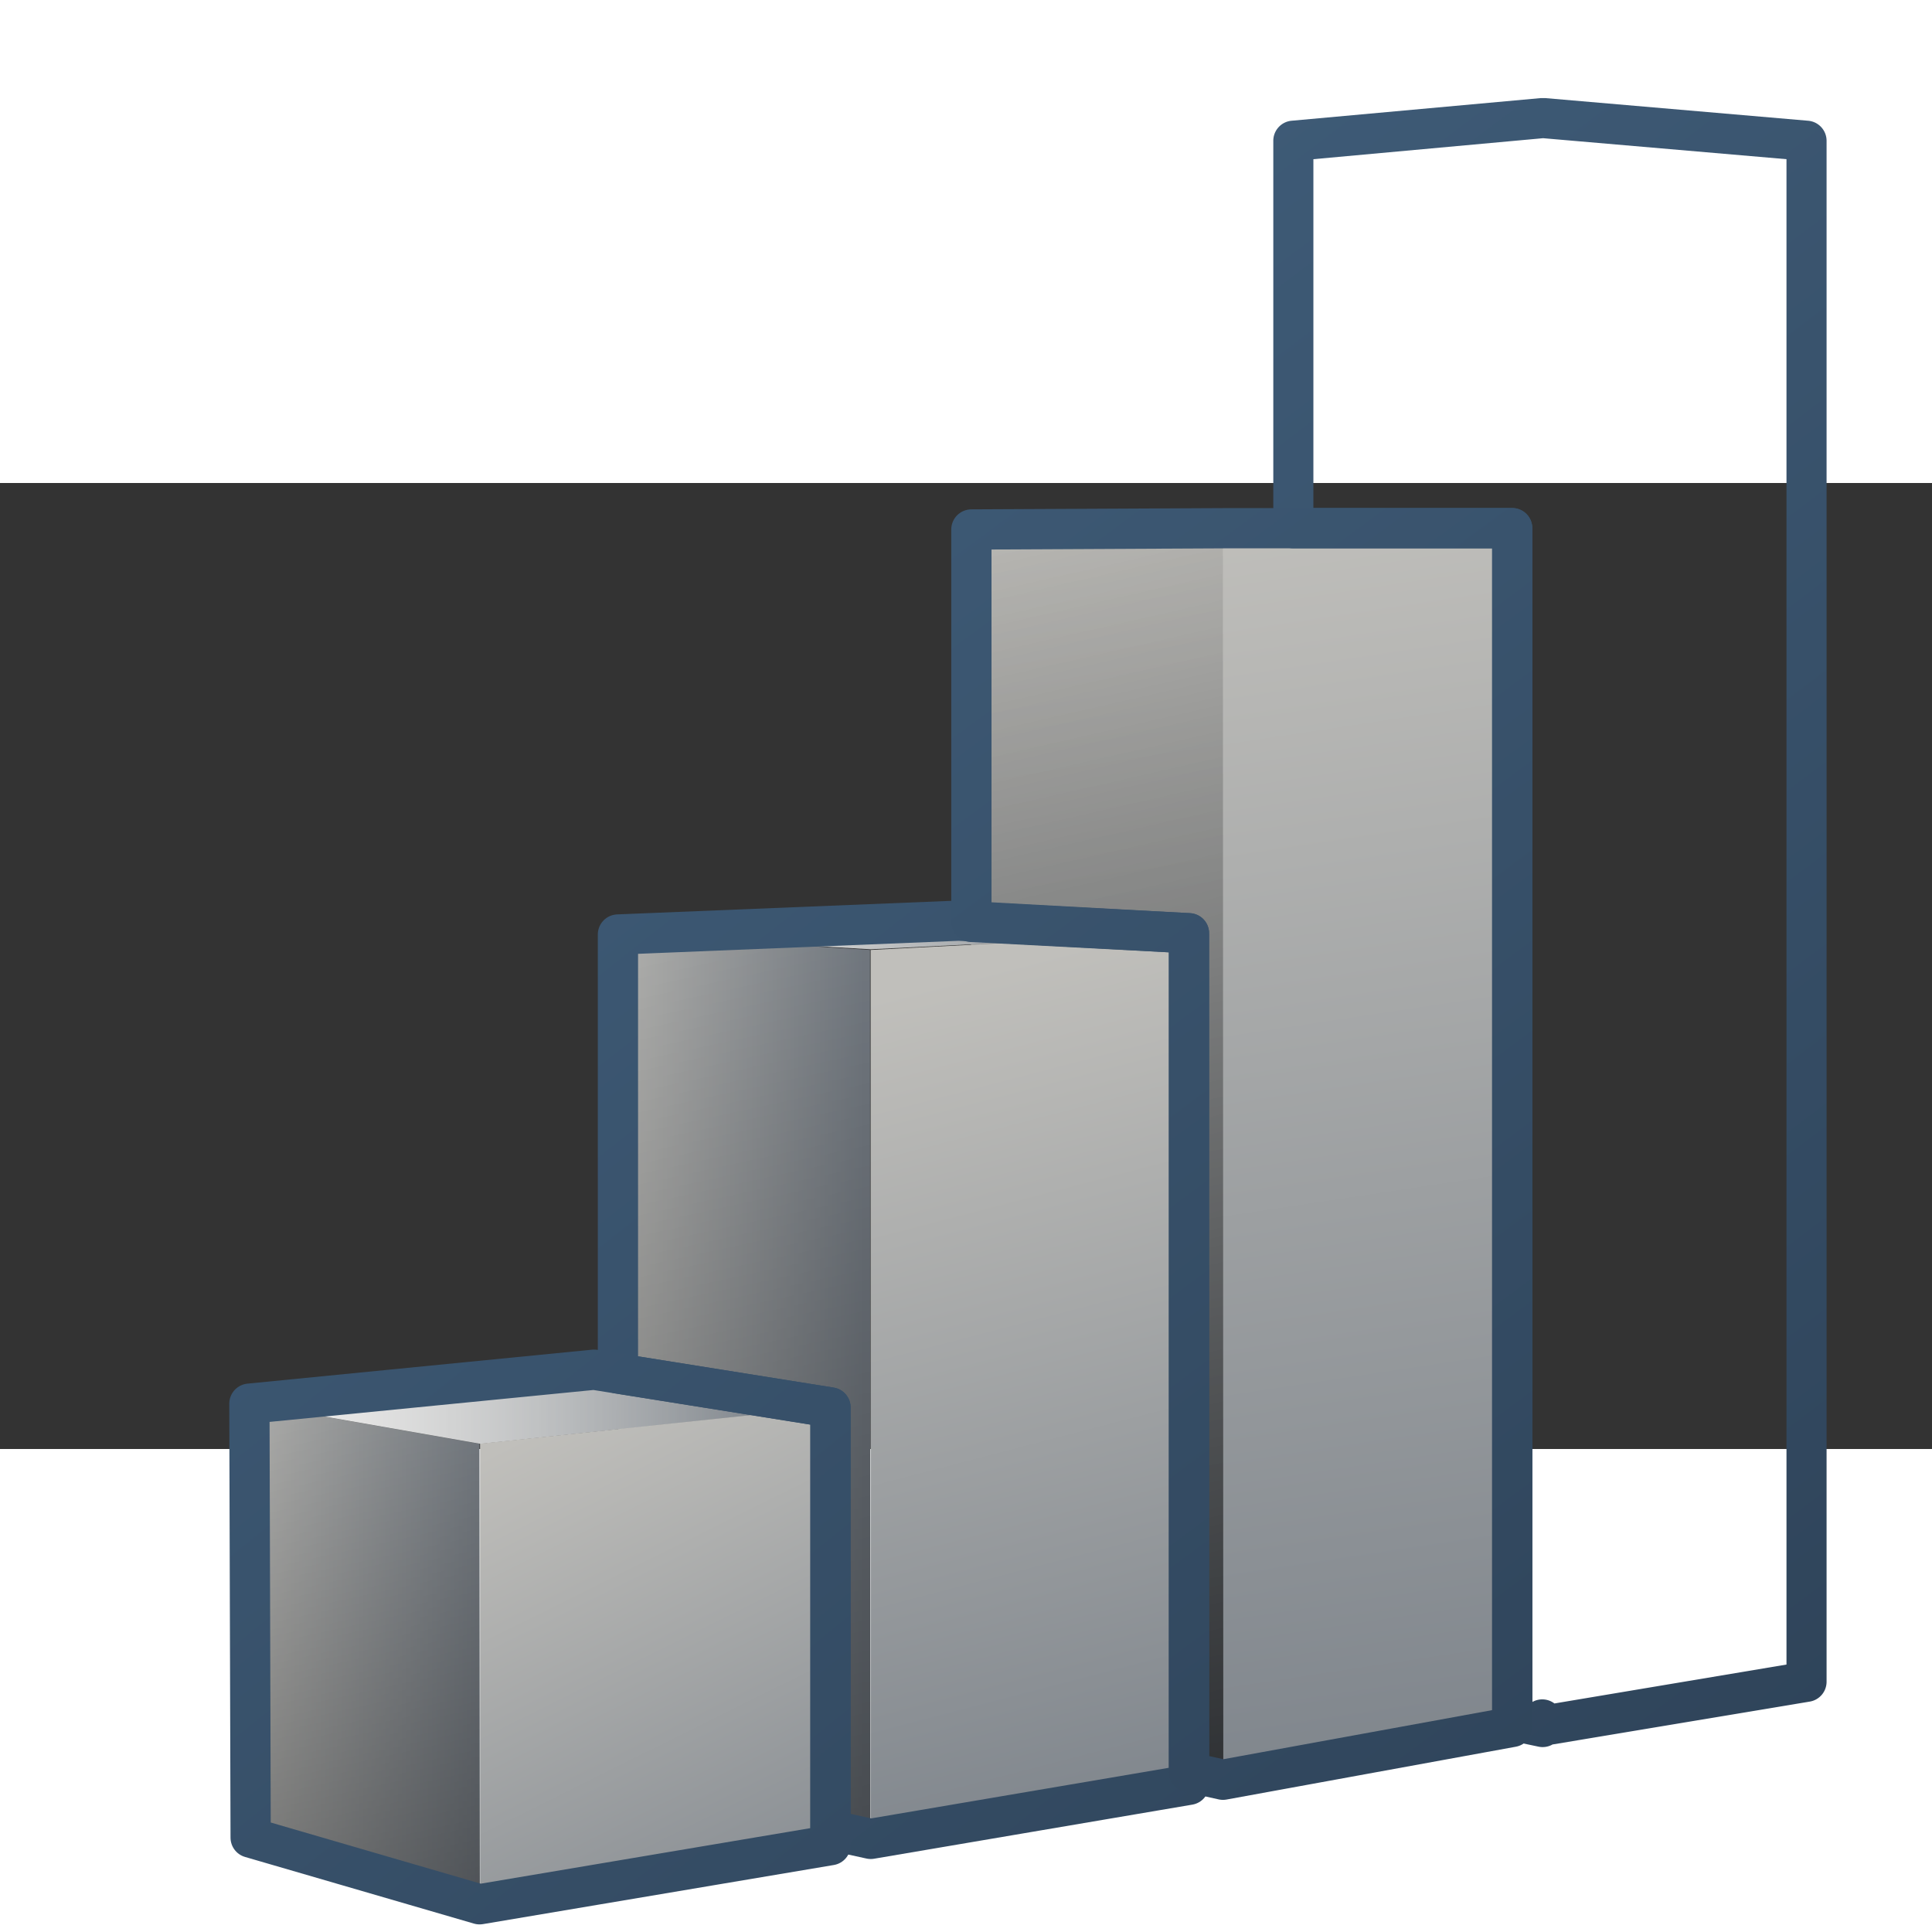 <?xml version="1.0" encoding="UTF-8" standalone="no"?>
<svg
   xmlns:dc="http://purl.org/dc/elements/1.1/"
   xmlns:cc="http://creativecommons.org/ns#"
   xmlns:rdf="http://www.w3.org/1999/02/22-rdf-syntax-ns#"
   xmlns:svg="http://www.w3.org/2000/svg"
   xmlns="http://www.w3.org/2000/svg"
   xmlns:xlink="http://www.w3.org/1999/xlink"
   xmlns:sodipodi="http://sodipodi.sourceforge.net/DTD/sodipodi-0.dtd"
   xmlns:inkscape="http://www.inkscape.org/namespaces/inkscape"
   version="1.0"
   width="128"
   height="128"
   viewBox="0 0 256 128"
   overflow="visible"
   enable-background="new 0 0 128 128"
   xml:space="preserve"
   id="svg3062"
   sodipodi:version="0.32"
   inkscape:version="0.48.3.1 r9886"
   sodipodi:docname="nm-signal-75.svg"
   inkscape:output_extension="org.inkscape.output.svg.inkscape"
   style="overflow:visible"><rect x="0" y="0" width="256" height="128" fill="#333333" stroke="none"/><defs
   id="defs3162"><linearGradient
     id="linearGradient5316"><stop
       style="stop-color:#c0bfbb;stop-opacity:1;"
       offset="0"
       id="stop5320" /><stop
       style="stop-color:#798088;stop-opacity:1;"
       offset="1"
       id="stop5322" /></linearGradient><linearGradient
     inkscape:collect="always"
     xlink:href="#linearGradient5316"
     id="linearGradient12060"
     x1="990.35"
     y1="703.112"
     x2="1043.15"
     y2="703.112"
     gradientUnits="userSpaceOnUse"
     gradientTransform="matrix(2,0,0,2,-1970.42,-1469.572)" /><linearGradient
     id="linearGradient5362"><stop
       style="stop-color:#ffffff;stop-opacity:1;"
       offset="0"
       id="stop5364" /><stop
       style="stop-color:#ffffff;stop-opacity:0;"
       offset="1"
       id="stop5366" /></linearGradient><linearGradient
     inkscape:collect="always"
     xlink:href="#linearGradient5362"
     id="linearGradient12064"
     gradientUnits="userSpaceOnUse"
     x1="977.361"
     y1="631.645"
     x2="1022.791"
     y2="741.953"
     gradientTransform="matrix(2,0,0,2,-1970.42,-1469.572)" /><linearGradient
     id="linearGradient5451"><stop
       style="stop-color:#000000;stop-opacity:0.351;"
       offset="0"
       id="stop5453" /><stop
       id="stop5459"
       offset="0.455"
       style="stop-color:#000000;stop-opacity:0.291;" /><stop
       style="stop-color:#000000;stop-opacity:0;"
       offset="1"
       id="stop5455" /></linearGradient><linearGradient
     inkscape:collect="always"
     xlink:href="#linearGradient5451"
     id="linearGradient12102"
     gradientUnits="userSpaceOnUse"
     x1="1052.59"
     y1="706.706"
     x2="1007.983"
     y2="706.706"
     gradientTransform="matrix(2,0,0,2,-1970.42,-1469.572)" /><linearGradient
     id="linearGradient9863"><stop
       style="stop-color:#2f445a;stop-opacity:1;"
       offset="0"
       id="stop9865" /><stop
       style="stop-color:#415f7c;stop-opacity:1"
       offset="1"
       id="stop9867" /></linearGradient><linearGradient
     inkscape:collect="always"
     xlink:href="#linearGradient9863"
     id="linearGradient12058"
     gradientUnits="userSpaceOnUse"
     x1="1008.817"
     y1="761.262"
     x2="1008.817"
     y2="644.898"
     gradientTransform="matrix(2,0,0,2,-1970.42,-1342.877)" /><inkscape:perspective
     sodipodi:type="inkscape:persp3d"
     inkscape:vp_x="0 : 64 : 1"
     inkscape:vp_y="0 : 1000 : 0"
     inkscape:vp_z="64 : 64 : 1"
     inkscape:persp3d-origin="32 : 42.666667 : 1"
     id="perspective12548" /><linearGradient
     inkscape:collect="always"
     xlink:href="#XMLID_8_"
     id="linearGradient3212"
     gradientUnits="userSpaceOnUse"
     x1="63.641"
     y1="5.369"
     x2="65.489"
     y2="130.437"
     gradientTransform="matrix(2,0,0,2,-64,-64)" /><linearGradient
     inkscape:collect="always"
     xlink:href="#XMLID_9_"
     id="linearGradient3214"
     gradientUnits="userSpaceOnUse"
     x1="58.302"
     y1="77.5"
     x2="87.86"
     y2="77.5"
     gradientTransform="matrix(2,0,0,2,-64,-64)" /><linearGradient
     inkscape:collect="always"
     xlink:href="#XMLID_10_"
     id="linearGradient3216"
     gradientUnits="userSpaceOnUse"
     x1="58.62"
     y1="105.5"
     x2="84.841"
     y2="105.5"
     gradientTransform="matrix(2,0,0,2,-64,-64)" /><linearGradient
     inkscape:collect="always"
     xlink:href="#XMLID_11_"
     id="linearGradient3218"
     gradientUnits="userSpaceOnUse"
     x1="61.434"
     y1="49.616"
     x2="86.57"
     y2="48.662"
     gradientTransform="matrix(2,0,0,2,-64,-64)" /><linearGradient
     inkscape:collect="always"
     xlink:href="#XMLID_12_"
     id="linearGradient3220"
     gradientUnits="userSpaceOnUse"
     x1="66.565"
     y1="21.5"
     x2="85"
     y2="21.5"
     gradientTransform="matrix(2,0,0,2,-64,-64)" /><linearGradient
     inkscape:collect="always"
     xlink:href="#XMLID_13_"
     id="linearGradient3222"
     gradientUnits="userSpaceOnUse"
     x1="32.393"
     y1="50.274"
     x2="65.06"
     y2="48.774"
     gradientTransform="matrix(2,0,0,2,-64,-64)" /><linearGradient
     inkscape:collect="always"
     xlink:href="#XMLID_14_"
     id="linearGradient3224"
     gradientUnits="userSpaceOnUse"
     x1="69.961"
     y1="20.051"
     x2="40.128"
     y2="22.717"
     gradientTransform="matrix(2,0,0,2,-64,-64)" /><linearGradient
     inkscape:collect="always"
     xlink:href="#linearGradient9312-3"
     id="linearGradient20899"
     gradientUnits="userSpaceOnUse"
     gradientTransform="matrix(5.333,0,0,5.333,-2587.787,-6887.673)"
     x1="527.322"
     y1="1324.706"
     x2="496.975"
     y2="1286.875" /><linearGradient
     id="linearGradient9312-3"><stop
       id="stop9314-5"
       offset="0"
       style="stop-color:#2f445a;stop-opacity:1" /><stop
       id="stop9316-4"
       offset="1"
       style="stop-color:#415f7c;stop-opacity:1" /></linearGradient><linearGradient
     inkscape:collect="always"
     xlink:href="#linearGradient9312-3"
     id="linearGradient20897"
     gradientUnits="userSpaceOnUse"
     gradientTransform="matrix(5.333,0,0,5.333,-2587.787,-6887.673)"
     x1="524.577"
     y1="1325.433"
     x2="495.704"
     y2="1286.366" /><linearGradient
     id="linearGradient12884"><stop
       id="stop12886"
       offset="0"
       style="stop-color:#2f445a;stop-opacity:1" /><stop
       id="stop12888"
       offset="1"
       style="stop-color:#415f7c;stop-opacity:1" /></linearGradient><linearGradient
     inkscape:collect="always"
     xlink:href="#linearGradient9312-3"
     id="linearGradient20895"
     gradientUnits="userSpaceOnUse"
     gradientTransform="matrix(5.333,0,0,5.333,-2587.787,-6887.673)"
     x1="526.402"
     y1="1324.679"
     x2="496.865"
     y2="1287.202" /><linearGradient
     id="linearGradient12891"><stop
       id="stop12893"
       offset="0"
       style="stop-color:#2f445a;stop-opacity:1" /><stop
       id="stop12895"
       offset="1"
       style="stop-color:#415f7c;stop-opacity:1" /></linearGradient><linearGradient
     inkscape:collect="always"
     xlink:href="#linearGradient9312-3"
     id="linearGradient20893"
     gradientUnits="userSpaceOnUse"
     gradientTransform="matrix(5.333,0,0,5.333,-2587.787,-6887.673)"
     x1="526.213"
     y1="1325.517"
     x2="496.829"
     y2="1286.626" /><linearGradient
     id="linearGradient12898"><stop
       id="stop12900"
       offset="0"
       style="stop-color:#2f445a;stop-opacity:1" /><stop
       id="stop12902"
       offset="1"
       style="stop-color:#415f7c;stop-opacity:1" /></linearGradient><linearGradient
     inkscape:collect="always"
     xlink:href="#linearGradient5362-3"
     id="linearGradient20891"
     gradientUnits="userSpaceOnUse"
     gradientTransform="matrix(5.333,0,0,5.333,-2587.787,-6247.673)"
     x1="488.619"
     y1="1194.343"
     x2="504.024"
     y2="1194.388" /><linearGradient
     id="linearGradient5362-3"><stop
       style="stop-color:#ffffff;stop-opacity:1;"
       offset="0"
       id="stop5364-3" /><stop
       style="stop-color:#ffffff;stop-opacity:0;"
       offset="1"
       id="stop5366-0" /></linearGradient><linearGradient
     inkscape:collect="always"
     xlink:href="#linearGradient5316-1"
     id="linearGradient20889"
     gradientUnits="userSpaceOnUse"
     gradientTransform="matrix(5.333,0,0,5.333,-2587.787,-6247.673)"
     x1="498.762"
     y1="1194.941"
     x2="506.218"
     y2="1209.941" /><linearGradient
     id="linearGradient5316-1"><stop
       style="stop-color:#c0bfbb;stop-opacity:1;"
       offset="0"
       id="stop5320-0" /><stop
       style="stop-color:#798088;stop-opacity:1;"
       offset="1"
       id="stop5322-13" /></linearGradient><linearGradient
     inkscape:collect="always"
     xlink:href="#linearGradient5316-1"
     id="linearGradient20887"
     gradientUnits="userSpaceOnUse"
     gradientTransform="matrix(5.333,0,0,5.333,-2587.787,-6247.673)"
     x1="491.404"
     y1="1194.388"
     x2="505.835"
     y2="1194.388" /><linearGradient
     id="linearGradient12913"><stop
       style="stop-color:#c0bfbb;stop-opacity:1;"
       offset="0"
       id="stop12915" /><stop
       style="stop-color:#798088;stop-opacity:1;"
       offset="1"
       id="stop12917" /></linearGradient><linearGradient
     inkscape:collect="always"
     xlink:href="#linearGradient5344-6"
     id="linearGradient20885"
     gradientUnits="userSpaceOnUse"
     gradientTransform="matrix(5.333,0,0,5.333,-2587.787,-6247.673)"
     x1="501.948"
     y1="1232.838"
     x2="492.753"
     y2="1191.17" /><linearGradient
     id="linearGradient5344-6"><stop
       style="stop-color:#000000;stop-opacity:1;"
       offset="0"
       id="stop5346-8" /><stop
       style="stop-color:#000000;stop-opacity:0;"
       offset="1"
       id="stop5348-3" /></linearGradient><linearGradient
     inkscape:collect="always"
     xlink:href="#linearGradient5316-1"
     id="linearGradient20883"
     gradientUnits="userSpaceOnUse"
     gradientTransform="matrix(5.333,0,0,5.333,-2587.787,-6247.673)"
     x1="490.908"
     y1="1200.528"
     x2="497.632"
     y2="1200.528" /><linearGradient
     id="linearGradient12924"><stop
       style="stop-color:#c0bfbb;stop-opacity:1;"
       offset="0"
       id="stop12926" /><stop
       style="stop-color:#798088;stop-opacity:1;"
       offset="1"
       id="stop12928" /></linearGradient><linearGradient
     inkscape:collect="always"
     xlink:href="#linearGradient5362-3"
     id="linearGradient20881"
     gradientUnits="userSpaceOnUse"
     gradientTransform="matrix(5.333,0,0,5.333,-2587.787,-6247.673)"
     x1="497.204"
     y1="1182.763"
     x2="512.267"
     y2="1182.807" /><linearGradient
     id="linearGradient12931"><stop
       style="stop-color:#ffffff;stop-opacity:1;"
       offset="0"
       id="stop12933" /><stop
       style="stop-color:#ffffff;stop-opacity:0;"
       offset="1"
       id="stop12935" /></linearGradient><linearGradient
     inkscape:collect="always"
     xlink:href="#linearGradient5316-1"
     id="linearGradient20879"
     gradientUnits="userSpaceOnUse"
     gradientTransform="matrix(5.333,0,0,5.333,-2587.787,-6247.673)"
     x1="500.562"
     y1="1182.675"
     x2="514.742"
     y2="1182.675" /><linearGradient
     id="linearGradient12938"><stop
       style="stop-color:#c0bfbb;stop-opacity:1;"
       offset="0"
       id="stop12940" /><stop
       style="stop-color:#798088;stop-opacity:1;"
       offset="1"
       id="stop12942" /></linearGradient><linearGradient
     inkscape:collect="always"
     xlink:href="#linearGradient5316-1"
     id="linearGradient20877"
     gradientUnits="userSpaceOnUse"
     gradientTransform="matrix(5.333,0,0,5.333,-2587.787,-6247.673)"
     x1="507.716"
     y1="1184.126"
     x2="513.624"
     y2="1206.751" /><linearGradient
     id="linearGradient12945"><stop
       style="stop-color:#c0bfbb;stop-opacity:1;"
       offset="0"
       id="stop12947" /><stop
       style="stop-color:#798088;stop-opacity:1;"
       offset="1"
       id="stop12949" /></linearGradient><linearGradient
     inkscape:collect="always"
     xlink:href="#linearGradient5344-6"
     id="linearGradient20875"
     gradientUnits="userSpaceOnUse"
     gradientTransform="matrix(5.333,0,0,5.333,-2587.787,-6247.673)"
     x1="515.323"
     y1="1241.577"
     x2="501.822"
     y2="1179.176" /><linearGradient
     id="linearGradient12952"><stop
       style="stop-color:#000000;stop-opacity:1;"
       offset="0"
       id="stop12954" /><stop
       style="stop-color:#000000;stop-opacity:0;"
       offset="1"
       id="stop12956" /></linearGradient><linearGradient
     inkscape:collect="always"
     xlink:href="#linearGradient5316-1"
     id="linearGradient20873"
     gradientUnits="userSpaceOnUse"
     gradientTransform="matrix(5.333,0,0,5.333,-2587.787,-6247.673)"
     x1="500.07"
     y1="1193.887"
     x2="506.71"
     y2="1193.887" /><linearGradient
     id="linearGradient12959"><stop
       style="stop-color:#c0bfbb;stop-opacity:1;"
       offset="0"
       id="stop12961" /><stop
       style="stop-color:#798088;stop-opacity:1;"
       offset="1"
       id="stop12963" /></linearGradient><linearGradient
     inkscape:collect="always"
     xlink:href="#linearGradient5344-6"
     id="linearGradient20871"
     gradientUnits="userSpaceOnUse"
     gradientTransform="matrix(5.333,0,0,5.333,-2587.787,-6247.673)"
     x1="523.129"
     y1="1222.36"
     x2="511.142"
     y2="1169.919" /><linearGradient
     id="linearGradient12966"><stop
       style="stop-color:#000000;stop-opacity:1;"
       offset="0"
       id="stop12968" /><stop
       style="stop-color:#000000;stop-opacity:0;"
       offset="1"
       id="stop12970" /></linearGradient><linearGradient
     inkscape:collect="always"
     xlink:href="#linearGradient5316-1"
     id="linearGradient20869"
     gradientUnits="userSpaceOnUse"
     gradientTransform="matrix(5.333,0,0,5.333,-2587.787,-6247.673)"
     x1="516.731"
     y1="1171.986"
     x2="521.906"
     y2="1206.361" /><linearGradient
     id="linearGradient12973"><stop
       style="stop-color:#c0bfbb;stop-opacity:1;"
       offset="0"
       id="stop12975" /><stop
       style="stop-color:#798088;stop-opacity:1;"
       offset="1"
       id="stop12977" /></linearGradient><linearGradient
     inkscape:collect="always"
     xlink:href="#linearGradient5344-6"
     id="linearGradient20867"
     gradientUnits="userSpaceOnUse"
     gradientTransform="matrix(5.333,0,0,5.333,-2587.787,-6247.673)"
     x1="530.914"
     y1="1212.528"
     x2="525.875"
     y2="1162.362" /><linearGradient
     id="linearGradient12980"><stop
       style="stop-color:#000000;stop-opacity:1;"
       offset="0"
       id="stop12982" /><stop
       style="stop-color:#000000;stop-opacity:0;"
       offset="1"
       id="stop12984" /></linearGradient><linearGradient
     inkscape:collect="always"
     xlink:href="#linearGradient5316-1"
     id="linearGradient20865"
     gradientUnits="userSpaceOnUse"
     gradientTransform="matrix(5.333,0,0,5.333,-2587.787,-6247.673)"
     x1="525.677"
     y1="1163.842"
     x2="530.341"
     y2="1204.217" /><linearGradient
     id="linearGradient12987"><stop
       style="stop-color:#c0bfbb;stop-opacity:1;"
       offset="0"
       id="stop12989" /><stop
       style="stop-color:#798088;stop-opacity:1;"
       offset="1"
       id="stop12991" /></linearGradient><linearGradient
     inkscape:collect="always"
     xlink:href="#linearGradient5316-1"
     id="linearGradient20863"
     gradientUnits="userSpaceOnUse"
     gradientTransform="matrix(5.333,0,0,5.333,-2587.787,-6247.673)"
     x1="509.338"
     y1="1188.107"
     x2="515.602"
     y2="1188.107" /><linearGradient
     id="linearGradient12994"><stop
       style="stop-color:#c0bfbb;stop-opacity:1;"
       offset="0"
       id="stop12996" /><stop
       style="stop-color:#798088;stop-opacity:1;"
       offset="1"
       id="stop12998" /></linearGradient><linearGradient
     inkscape:collect="always"
     xlink:href="#linearGradient5316-1"
     id="linearGradient20861"
     gradientUnits="userSpaceOnUse"
     gradientTransform="matrix(5.333,0,0,5.333,-2587.787,-6247.673)"
     x1="517.344"
     y1="1182.354"
     x2="522.171"
     y2="1182.229" /><linearGradient
     id="linearGradient13001"><stop
       style="stop-color:#c0bfbb;stop-opacity:1;"
       offset="0"
       id="stop13003" /><stop
       style="stop-color:#798088;stop-opacity:1;"
       offset="1"
       id="stop13005" /></linearGradient><linearGradient
     inkscape:collect="always"
     xlink:href="#linearGradient9312-3"
     id="linearGradient4241"
     gradientUnits="userSpaceOnUse"
     gradientTransform="matrix(5.333,0,0,5.333,-2587.787,-6887.673)"
     x1="526.213"
     y1="1325.517"
     x2="496.829"
     y2="1286.626" /></defs><sodipodi:namedview
   inkscape:window-height="706"
   inkscape:window-width="1014"
   inkscape:pageshadow="2"
   inkscape:pageopacity="0.0"
   guidetolerance="10.0"
   gridtolerance="10.0"
   objecttolerance="10.0"
   borderopacity="1.0"
   bordercolor="#666666"
   pagecolor="#ffffff"
   id="base"
   width="64px"
   inkscape:zoom="3.1796875"
   inkscape:cx="65.257986"
   inkscape:cy="64"
   inkscape:window-x="0"
   inkscape:window-y="7"
   inkscape:current-layer="svg3062"
   showgrid="false"
   inkscape:window-maximized="0" />
	
	
	<linearGradient
   id="XMLID_8_"
   gradientUnits="userSpaceOnUse"
   x1="63.641"
   y1="5.369"
   x2="65.489"
   y2="130.437">
		<stop
   offset="0"
   style="stop-color:#A8A8A8"
   id="stop3069" />
		<stop
   offset="0.994"
   style="stop-color:#696969"
   id="stop3071" />
	</linearGradient>
	
	<linearGradient
   id="XMLID_9_"
   gradientUnits="userSpaceOnUse"
   x1="58.302"
   y1="77.5"
   x2="87.86"
   y2="77.5">
		<stop
   offset="0"
   style="stop-color:#77DC24"
   id="stop3076" />
		<stop
   offset="0.287"
   style="stop-color:#79DD26"
   id="stop3078" />
		<stop
   offset="0.45"
   style="stop-color:#81DF2F"
   id="stop3080" />
		<stop
   offset="0.58"
   style="stop-color:#8EE33C"
   id="stop3082" />
		<stop
   offset="0.68"
   style="stop-color:#9EE84D"
   id="stop3084" />
		<stop
   offset="0.994"
   style="stop-color:#77DC24"
   id="stop3086" />
	</linearGradient>
	
	<linearGradient
   id="XMLID_10_"
   gradientUnits="userSpaceOnUse"
   x1="58.62"
   y1="105.5"
   x2="84.841"
   y2="105.5">
		<stop
   offset="0"
   style="stop-color:#A7DE79"
   id="stop3091" />
		<stop
   offset="0.77"
   style="stop-color:#C3E9A0"
   id="stop3093" />
		<stop
   offset="0.994"
   style="stop-color:#B3EA85"
   id="stop3095" />
	</linearGradient>
	
	<linearGradient
   id="XMLID_11_"
   gradientUnits="userSpaceOnUse"
   x1="61.434"
   y1="49.616"
   x2="86.57"
   y2="48.662">
		<stop
   offset="0"
   style="stop-color:#6AD419"
   id="stop3100" />
		<stop
   offset="0.216"
   style="stop-color:#6DD51B"
   id="stop3102" />
		<stop
   offset="0.387"
   style="stop-color:#77D823"
   id="stop3104" />
		<stop
   offset="0.54"
   style="stop-color:#88DE30"
   id="stop3106" />
		<stop
   offset="0.684"
   style="stop-color:#9FE643"
   id="stop3108" />
		<stop
   offset="0.685"
   style="stop-color:#9FE643"
   id="stop3110" />
		<stop
   offset="0.994"
   style="stop-color:#5FC90C"
   id="stop3112" />
	</linearGradient>
	
	
	<linearGradient
   id="XMLID_12_"
   gradientUnits="userSpaceOnUse"
   x1="66.565"
   y1="21.5"
   x2="85"
   y2="21.5">
		<stop
   offset="0"
   style="stop-color:#5FC90C"
   id="stop3119" />
		<stop
   offset="0.236"
   style="stop-color:#62CA0E"
   id="stop3121" />
		<stop
   offset="0.421"
   style="stop-color:#6CCE12"
   id="stop3123" />
		<stop
   offset="0.588"
   style="stop-color:#7DD51A"
   id="stop3125" />
		<stop
   offset="0.685"
   style="stop-color:#8ADB21"
   id="stop3127" />
		<stop
   offset="0.994"
   style="stop-color:#5FC90C"
   id="stop3129" />
	</linearGradient>
	
	
	
	<linearGradient
   id="XMLID_13_"
   gradientUnits="userSpaceOnUse"
   x1="32.393"
   y1="50.274"
   x2="65.06"
   y2="48.774">
		<stop
   offset="0.011"
   style="stop-color:#7CCC3B"
   id="stop3138" />
		<stop
   offset="0.994"
   style="stop-color:#91DE55"
   id="stop3140" />
	</linearGradient>
	
	<linearGradient
   id="XMLID_14_"
   gradientUnits="userSpaceOnUse"
   x1="69.961"
   y1="20.051"
   x2="40.128"
   y2="22.717">
		<stop
   offset="0"
   style="stop-color:#83DA3D"
   id="stop3145" />
		<stop
   offset="0.652"
   style="stop-color:#87D846"
   id="stop3147" />
		<stop
   offset="0.994"
   style="stop-color:#8AD74D"
   id="stop3149" />
	</linearGradient>
	
	
	
	
	
<path
   sodipodi:nodetypes="ccccc"
   inkscape:connector-curvature="0"
   id="path20823"
   d="m 128.682,6.132 0,157.925 33.411,7.734 -0.054,-165.782 z"
   style="fill:url(#linearGradient20863);stroke:none;display:inline"
   inkscape:export-filename="/home/dafeba/DCV/tallerD/bocetos/senial.png"
   inkscape:export-xdpi="90.045753"
   inkscape:export-ydpi="90.045753" /><path
   sodipodi:nodetypes="ccccccc"
   style="color:#000000;fill:url(#linearGradient20869);fill-opacity:1;fill-rule:nonzero;stroke:none;stroke-width:5;marker:none;visibility:visible;display:inline;overflow:visible;enable-background:accumulate"
   d="m 162.184,6.022 c 149.756,0 23.104,0 38.192,0 l 0,158.734 -38.263,7.062 -33.473,-7.95 0.533,-157.501 z"
   id="path20829"
   inkscape:connector-curvature="0"
   inkscape:export-filename="/home/dafeba/DCV/tallerD/bocetos/senial.png"
   inkscape:export-xdpi="90.045753"
   inkscape:export-ydpi="90.045753" /><path
   style="fill:url(#linearGradient20871);stroke:none;display:inline"
   d="m 128.682,6.132 0,157.925 33.411,7.734 -0.054,-165.782 z"
   id="path20831"
   inkscape:connector-curvature="0"
   sodipodi:nodetypes="ccccc"
   inkscape:export-filename="/home/dafeba/DCV/tallerD/bocetos/senial.png"
   inkscape:export-xdpi="90.045753"
   inkscape:export-ydpi="90.045753" /><path
   style="fill:url(#linearGradient20873);fill-opacity:1;stroke:none;display:inline"
   d="m 81.921,59.796 0,112.118 33.411,7.742 -0.054,-117.785 z"
   id="path20833"
   inkscape:connector-curvature="0"
   sodipodi:nodetypes="ccccc"
   inkscape:export-filename="/home/dafeba/DCV/tallerD/bocetos/senial.png"
   inkscape:export-xdpi="90.045753"
   inkscape:export-ydpi="90.045753" /><path
   sodipodi:nodetypes="ccccc"
   inkscape:connector-curvature="0"
   id="path20835"
   d="m 81.921,59.796 0,112.118 33.411,7.742 -0.054,-117.785 z"
   style="fill:url(#linearGradient20875);fill-opacity:1;stroke:none;display:inline"
   inkscape:export-filename="/home/dafeba/DCV/tallerD/bocetos/senial.png"
   inkscape:export-xdpi="90.045753"
   inkscape:export-ydpi="90.045753" /><path
   sodipodi:nodetypes="ccccc"
   inkscape:connector-curvature="0"
   id="path20837"
   d="m 115.363,61.874 42.179,-2.167 0,112.814 -42.179,7.101 z"
   style="color:#000000;fill:url(#linearGradient20877);fill-opacity:1;fill-rule:nonzero;stroke:none;stroke-width:5;marker:none;visibility:visible;display:inline;overflow:visible;enable-background:accumulate"
   inkscape:export-filename="/home/dafeba/DCV/tallerD/bocetos/senial.png"
   inkscape:export-xdpi="90.045753"
   inkscape:export-ydpi="90.045753" /><path
   sodipodi:nodetypes="ccccc"
   inkscape:connector-curvature="0"
   id="path20839"
   d="m 115.338,61.781 -33.459,-1.979 45.167,-1.729 30.458,1.646 z"
   style="fill:url(#linearGradient20879);stroke:none;display:inline"
   inkscape:export-filename="/home/dafeba/DCV/tallerD/bocetos/senial.png"
   inkscape:export-xdpi="90.045753"
   inkscape:export-ydpi="90.045753" /><path
   style="fill:url(#linearGradient20881);stroke:none;display:inline"
   d="m 115.338,61.781 -33.459,-1.979 45.167,-1.729 30.458,1.646 z"
   id="path20841"
   inkscape:connector-curvature="0"
   sodipodi:nodetypes="ccccc"
   inkscape:export-filename="/home/dafeba/DCV/tallerD/bocetos/senial.png"
   inkscape:export-xdpi="90.045753"
   inkscape:export-ydpi="90.045753" /><path
   sodipodi:nodetypes="ccccc"
   inkscape:connector-curvature="0"
   id="path20843"
   d="m 33.058,121.967 0.112,57.53 30.411,8.825 -0.054,-61.022 z"
   style="fill:url(#linearGradient20883);stroke:none;display:inline"
   inkscape:export-filename="/home/dafeba/DCV/tallerD/bocetos/senial.png"
   inkscape:export-xdpi="90.045753"
   inkscape:export-ydpi="90.045753" /><path
   style="fill:url(#linearGradient20885);stroke:none;display:inline"
   d="m 33.058,121.967 0.112,57.53 30.411,8.825 -0.054,-61.022 z"
   id="path20845"
   inkscape:connector-curvature="0"
   sodipodi:nodetypes="ccccc"
   inkscape:export-filename="/home/dafeba/DCV/tallerD/bocetos/senial.png"
   inkscape:export-xdpi="90.045753"
   inkscape:export-ydpi="90.045753" /><path
   sodipodi:nodetypes="ccccc"
   inkscape:connector-curvature="0"
   id="path20847"
   d="m 33.032,121.951 30.596,5.357 46.374,-4.892 -31.214,-4.935 z"
   style="fill:url(#linearGradient20887);stroke:none;display:inline"
   inkscape:export-filename="/home/dafeba/DCV/tallerD/bocetos/senial.png"
   inkscape:export-xdpi="90.045753"
   inkscape:export-ydpi="90.045753" /><path
   sodipodi:nodetypes="ccccc"
   style="color:#000000;fill:url(#linearGradient20889);fill-opacity:1;fill-rule:nonzero;stroke:none;stroke-width:5;marker:none;visibility:visible;display:inline;overflow:visible;enable-background:accumulate"
   d="m 63.613,127.293 46.43,-4.895 0,58.123 -46.43,7.777 z"
   id="path20849"
   inkscape:connector-curvature="0"
   inkscape:export-filename="/home/dafeba/DCV/tallerD/bocetos/senial.png"
   inkscape:export-xdpi="90.045753"
   inkscape:export-ydpi="90.045753" /><path
   style="fill:url(#linearGradient20891);stroke:none;display:inline"
   d="m 33.032,121.951 30.596,5.357 46.374,-4.892 -31.214,-4.935 z"
   id="path20851"
   inkscape:connector-curvature="0"
   sodipodi:nodetypes="ccccc"
   inkscape:export-filename="/home/dafeba/DCV/tallerD/bocetos/senial.png"
   inkscape:export-xdpi="90.045753"
   inkscape:export-ydpi="90.045753" /><path
   style="font-size:medium;font-style:normal;font-variant:normal;font-weight:normal;font-stretch:normal;text-indent:0;text-align:start;text-decoration:none;line-height:normal;letter-spacing:normal;word-spacing:normal;text-transform:none;direction:ltr;block-progression:tb;writing-mode:lr-tb;text-anchor:start;baseline-shift:baseline;color:#000000;fill:url(#linearGradient4241);fill-opacity:1;stroke:none;stroke-width:5.333;marker:none;visibility:visible;display:inline;overflow:visible;enable-background:accumulate;font-family:Sans;-inkscape-font-specification:Sans"
   d="m 204.125,-51 -33,3 a 2.667,2.667 0 0 0 -2.406,2.656 l 0,51.344 a 2.667,2.667 0 0 0 2.656,2.656 l 26.344,0 0,155.344 a 2.667,2.667 0 0 0 2.125,2.594 l 4,0.844 a 2.667,2.667 0 0 0 1.812,-0.25 2.667,2.667 0 0 0 0.031,-0.031 l 34.125,-5.688 a 2.667,2.667 0 0 0 2.219,-2.656 l 0,-204.156 A 2.667,2.667 0 0 0 239.594,-48 l -34.812,-3 a 2.667,2.667 0 0 0 -0.25,0 l -0.156,0 a 2.667,2.667 0 0 0 -0.25,0 z m 0.344,5.312 32.25,2.781 0,199.469 -30.75,5.156 a 2.667,2.667 0 0 0 -2.938,-0.188 L 203.031,6 A 2.667,2.667 0 0 0 200.375,3.312 l -26.344,0 0,-46.219 30.438,-2.781 z"
   id="path20853"
   inkscape:connector-curvature="0" /><path
   inkscape:connector-curvature="0"
   style="fill:none;stroke:url(#linearGradient20895);stroke-width:5.333;stroke-linecap:round;stroke-linejoin:round;display:inline"
   d="m 127.046,57.994 -45.166,1.833 0,58.167 28.166,4.5 0,56 5.333,1.167 42.167,-7.167 0,-112.833 -30.5,-1.667 z"
   id="path20855"
   inkscape:export-filename="/home/dafeba/DCV/tallerD/bocetos/senial.png"
   inkscape:export-xdpi="90.045753"
   inkscape:export-ydpi="90.045753" /><path
   style="fill:none;stroke:url(#linearGradient20897);stroke-width:5.333;stroke-linecap:round;stroke-linejoin:round;display:inline"
   d="m 162.046,5.994 -33.333,0.165 0,52 28.834,1.5 0,111.167 4.5,0.999 38.333,-6.999 0,-158.834 -38.333,0 z"
   id="path20857"
   inkscape:connector-curvature="0"
   inkscape:export-filename="/home/dafeba/DCV/tallerD/bocetos/senial.png"
   inkscape:export-xdpi="90.045753"
   inkscape:export-ydpi="90.045753" /><path
   sodipodi:nodetypes="ccccccc"
   inkscape:connector-curvature="0"
   id="path20859"
   d="m 33.046,121.994 0.166,57.5 30.333,8.833 46.5,-7.834 0,-58 -31.333,-4.999 z"
   style="fill:none;stroke:url(#linearGradient20899);stroke-width:5.333;stroke-linecap:round;stroke-linejoin:round;display:inline"
   inkscape:export-filename="/home/dafeba/DCV/tallerD/bocetos/senial.png"
   inkscape:export-xdpi="90.045753"
   inkscape:export-ydpi="90.045753" /></svg>
